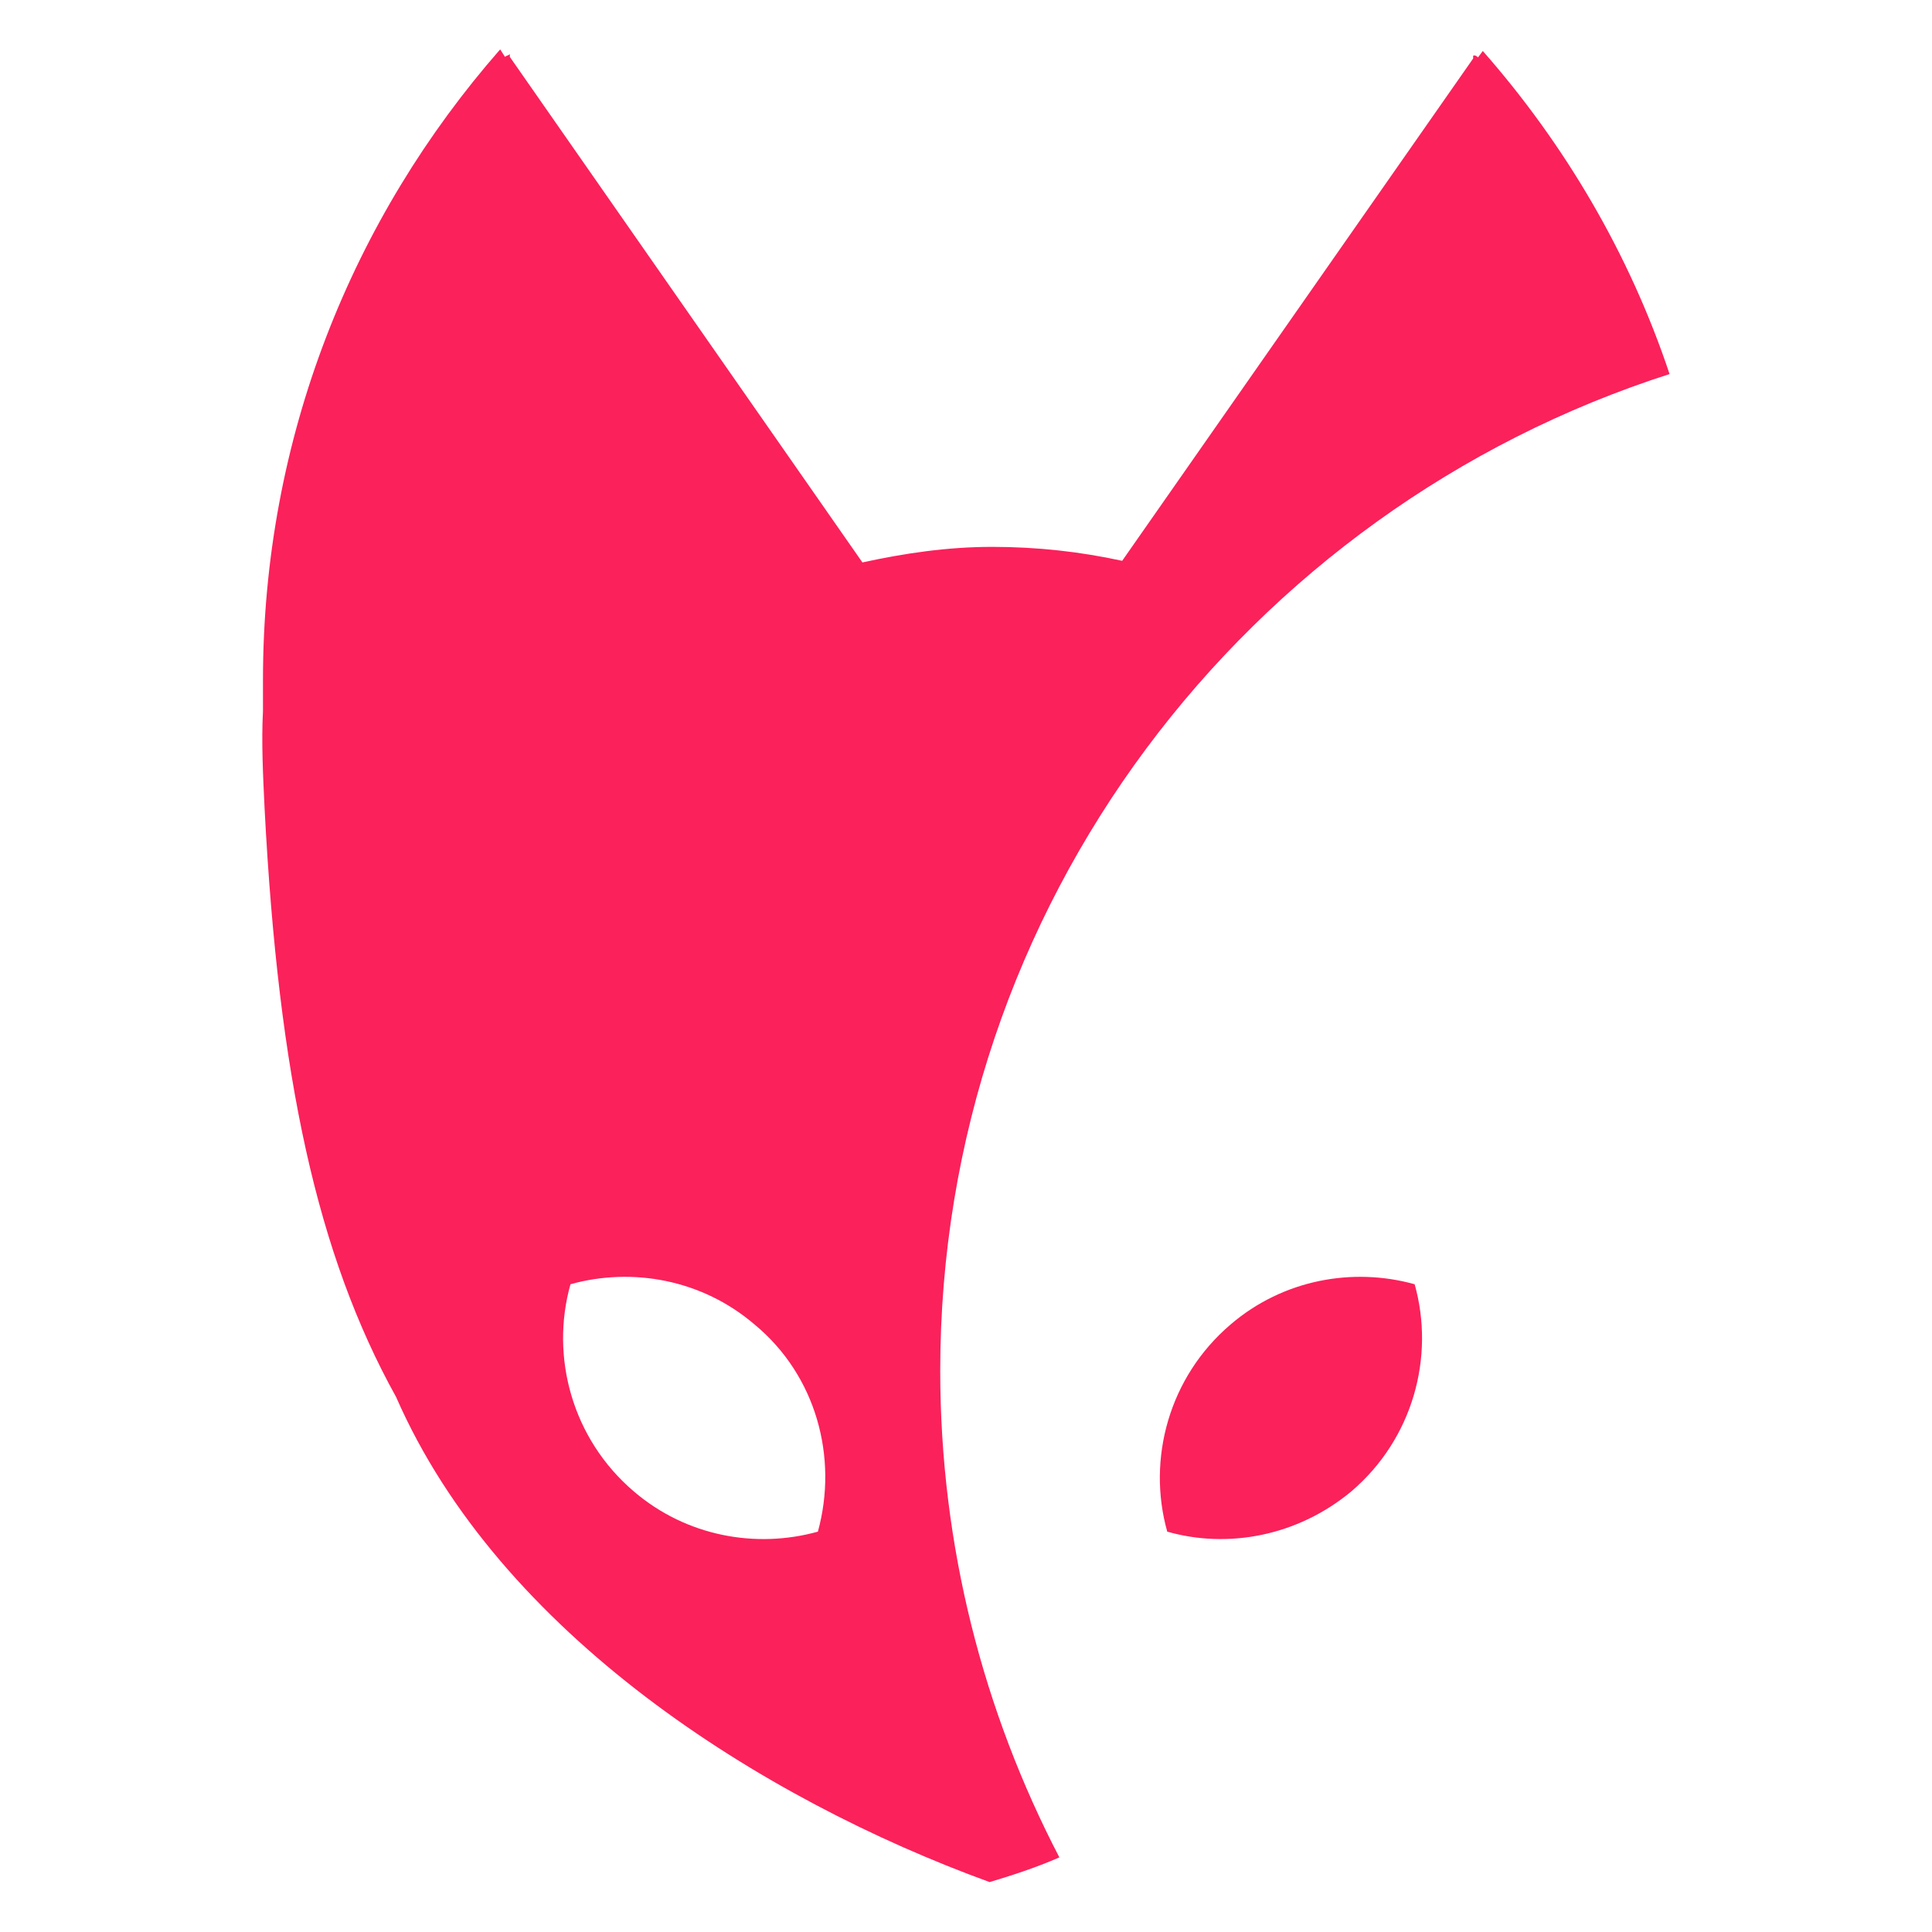 <?xml version="1.0" encoding="utf-8"?>
<!-- Generator: Adobe Illustrator 18.0.0, SVG Export Plug-In . SVG Version: 6.00 Build 0)  -->
<!DOCTYPE svg PUBLIC "-//W3C//DTD SVG 1.1//EN" "http://www.w3.org/Graphics/SVG/1.1/DTD/svg11.dtd">
<svg version="1.1" id="Layer_1" xmlns="http://www.w3.org/2000/svg" xmlns:xlink="http://www.w3.org/1999/xlink" x="0px" y="0px"
	 viewBox="36 46.1 360 360" enable-background="new 36 46.1 360 360" xml:space="preserve">
<g>
	<path fill="#FB215B" d="M347.1,115.8c-7.5-22.5-19.6-42.9-34.8-60.2l-0.9,1.2c-0.6-0.6-0.9-0.3-0.9-0.3V57l-65.4,93.6
		c-7.8-1.7-15.8-2.6-24.2-2.6s-16.4,1.2-24.2,2.9l-65.7-94.2v-0.6c0,0.3-0.6,0.3-0.9,0.6l-0.9-1.4C101.7,86.7,85,127.6,85,172.8v5.8
		c-0.3,5.8,0,11.8,0.3,18.1c2.6,50.1,9.8,83.2,24.5,109.7c19.3,44.1,68,74.9,110.6,90.4c4-1.2,8.4-2.6,13-4.6
		c-14.1-27.1-22.2-57.9-22.2-90.7C211.2,214.8,268.2,141.1,347.1,115.8L347.1,115.8z M188.4,331.5c-11.5,3.2-24.5,0.9-34.3-7.5
		c-11.5-9.8-15.6-25.1-11.8-38.6c11.5-3.2,24.5-0.9,34.3,7.5C188.1,302.4,192.2,317.7,188.4,331.5z"/>
	<path fill="#FB215B" d="M287.8,324c11.5-9.8,15.6-25.1,11.8-38.6c-11.5-3.2-24.5-0.9-34.3,7.5c-11.5,9.8-15.6,25.1-11.8,38.6
		C264.7,334.7,277.7,332.4,287.8,324z"/>
</g>
</svg>
